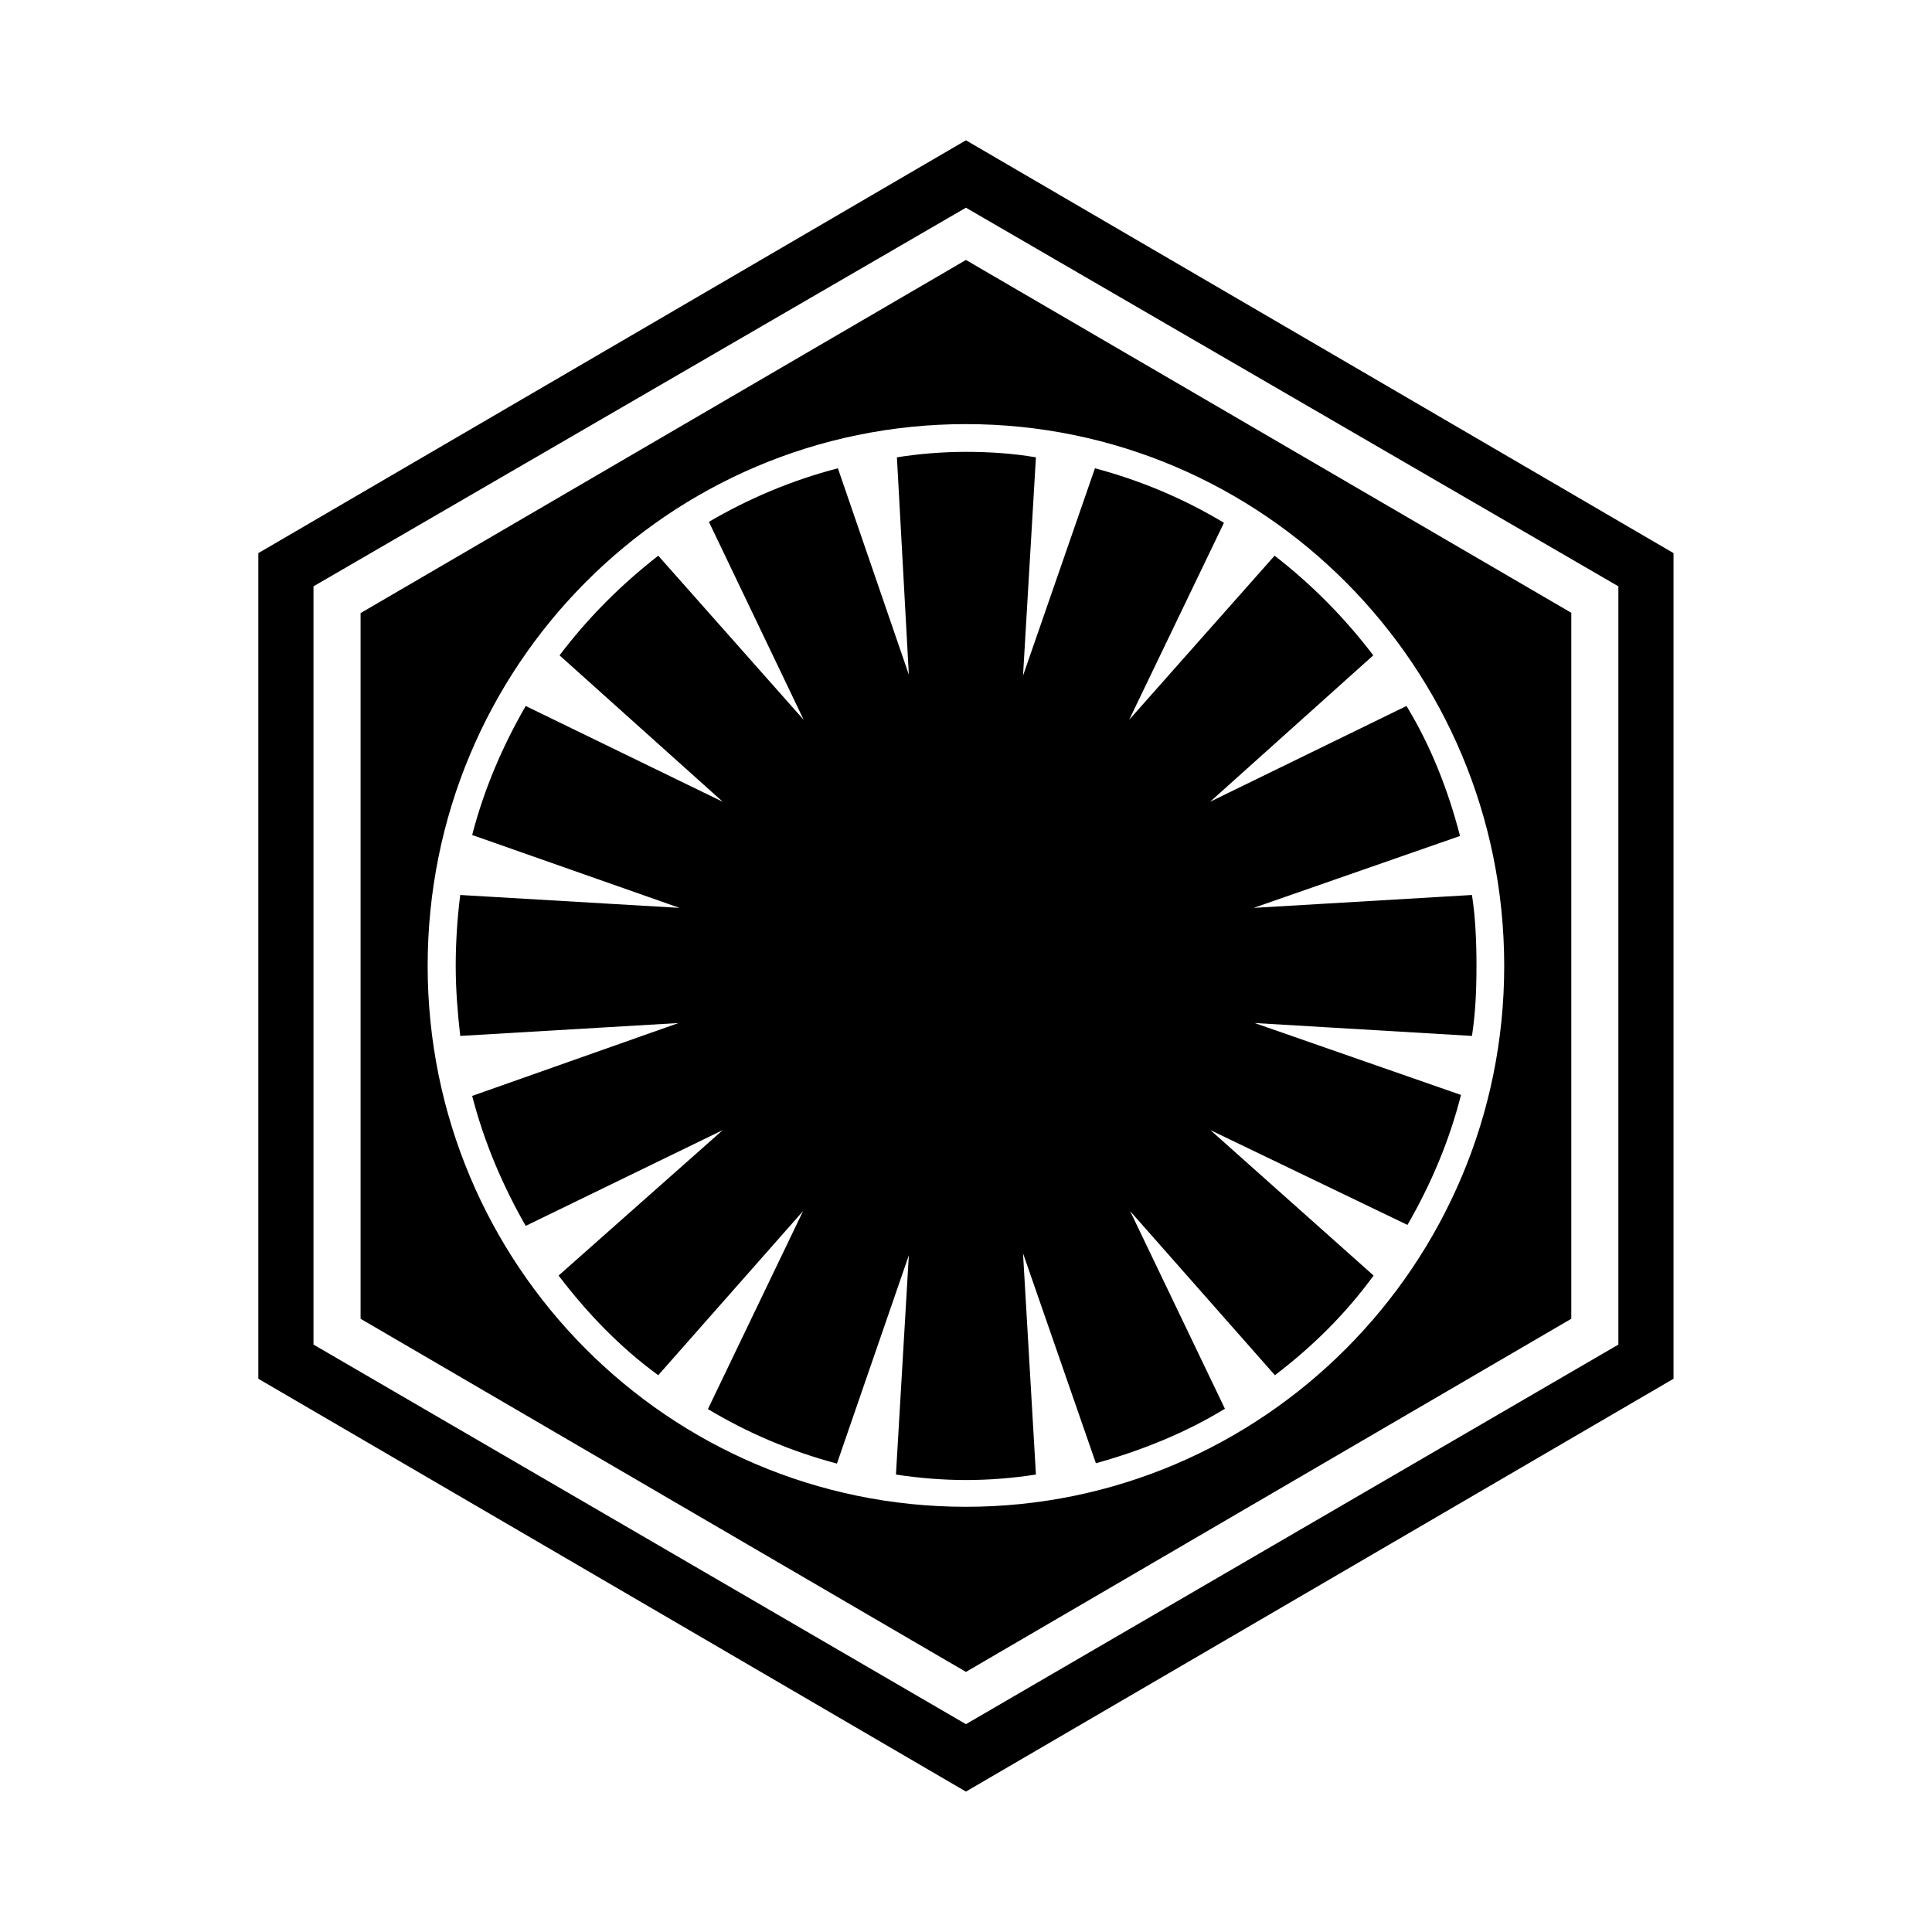 <svg xmlns="http://www.w3.org/2000/svg" width="100%" height="100%" viewBox="0 0 599.04 599.04"><path fill="currentColor" d="M88.4 272.7c0.1-0.1 0.2-0.3 0.3-0.4 0 0.1 0 0.3-0.1 0.4h-0.2zM299.5 140.1c7.4 0 14.6 0.5 21.7 1.7l-4 67.7 22.3-64.3c14.3 3.8 27.7 9.5 40 16.9l-29.4 61.1 45.1-50.9c11.5 8.9 21.7 19.2 30.6 30.9l-50.6 45.4 60.9-29.7c7.5 12.3 12.9 26 16.6 40.3l-64 22.3 67.7-4c1.1 7.1 1.4 14.6 1.4 22s-0.3 14.6-1.4 21.7l-67.4-4 64 22.3c-3.7 14.6-9.5 28-16.6 40.3l-61.1-29.4 50.6 45.1c-8.6 11.8-18.9 22-30.6 30.9l-44.9-50.9 29.4 61.3c-12.3 7.5-25.7 12.9-40 16.9l-22.6-65.1 4 68.6c-7.1 1.1-14.3 1.7-21.7 1.7-7.1 0-14.6-0.6-21.7-1.7l4-68-22.3 64.6c-14.3-3.8-27.7-9.5-40-16.9l29.5-61.4-44.9 50.9c-11.8-8.6-22-19.2-30.9-30.9l50.9-45.1-61.1 29.7c-7.2-12.6-12.9-26-16.6-40.3l64-22.6-67.7 4c-0.8-7.1-1.4-14.3-1.4-21.7s0.5-14.9 1.4-22l68 4-64.3-22.6c3.7-14.3 9.5-27.7 16.6-40l61.1 29.7-50.6-45.4c8.9-11.8 19.2-22 30.6-30.9l45.1 50.9-29.4-61.4c12.3-7.2 25.7-12.9 40-16.6l22 64-3.7-67.4c6.8-1.1 14.3-1.7 21.4-1.7zM518.9 171.5v256l-219.4 128-219.4-128v-256l219.4-128zM501.8 181.8l-202.3-117.4-202.3 117.4v235.1l202.3 117.7 202.3-117.7v-235.1zM299.5 80.6l187.7 109.4v218.9l-187.7 109.5-187.7-109.5v-218.8zM299.5 131.5c-92.3 0-166.9 75.1-166.9 168 0 92.6 74.6 167.7 166.9 167.7 92 0 166.9-75.1 166.9-167.7 0-92.9-74.9-168-166.9-168z" /></svg>